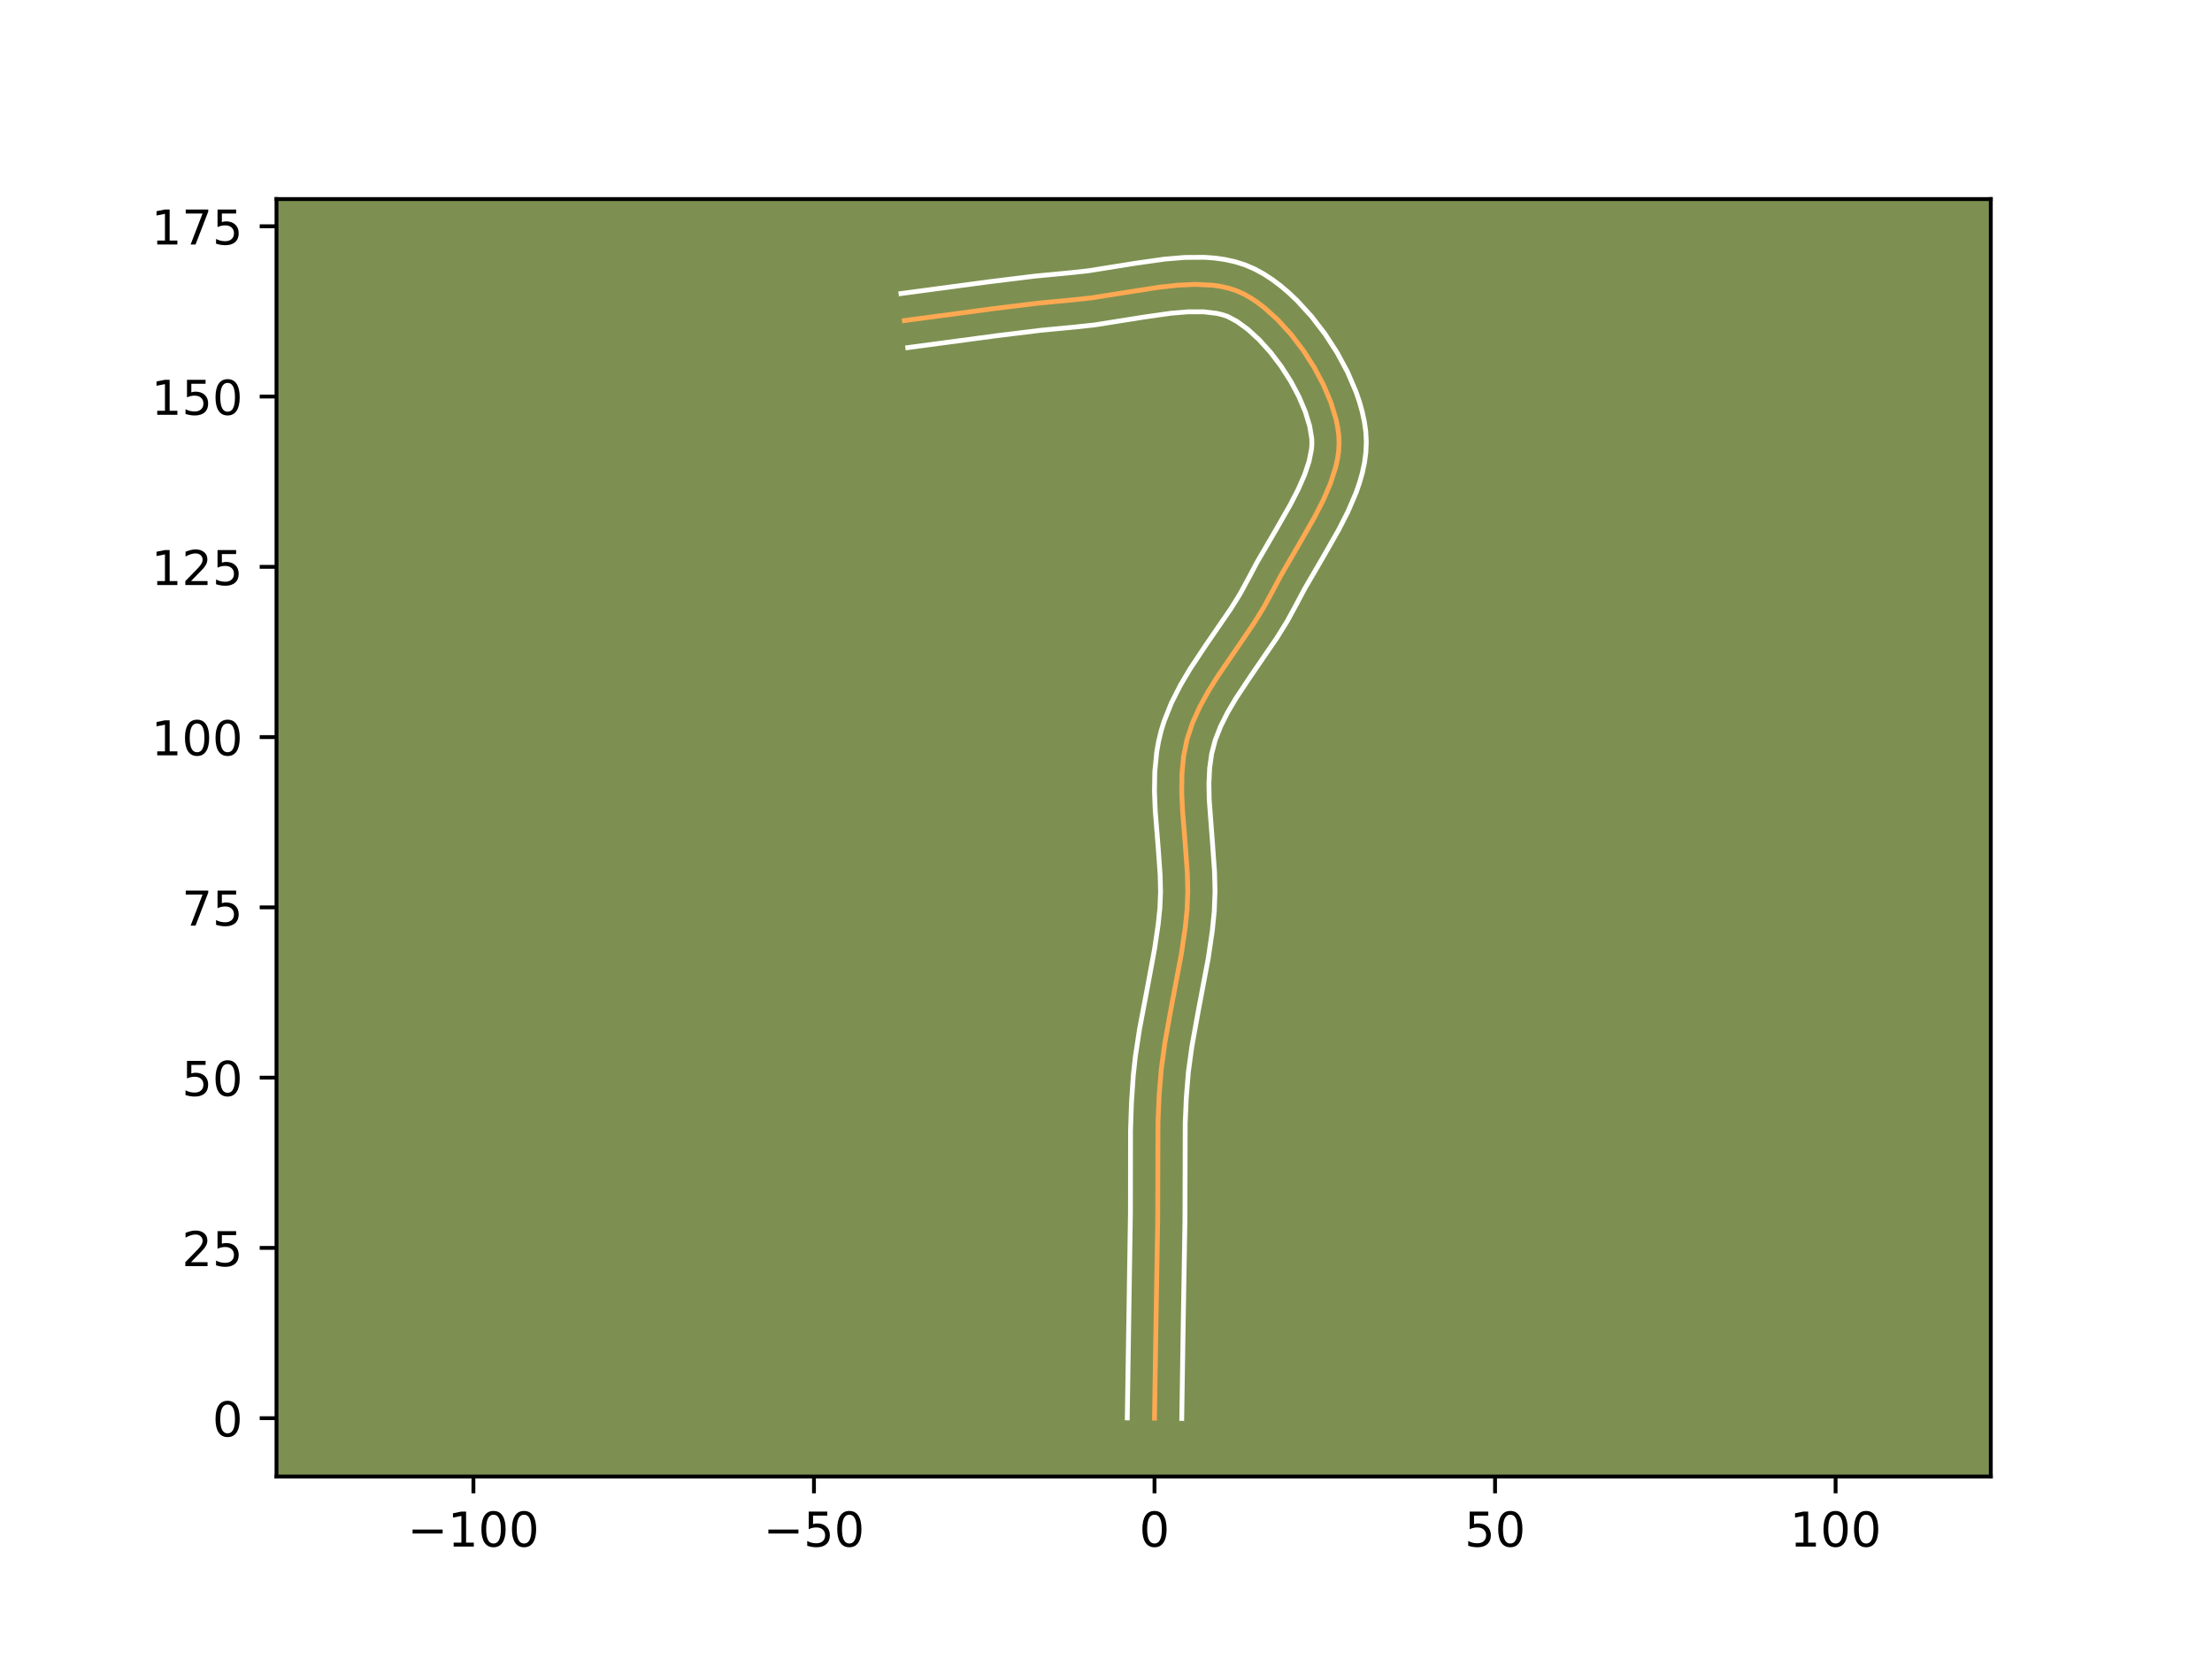 <?xml version="1.0" encoding="utf-8" standalone="no"?>
<!DOCTYPE svg PUBLIC "-//W3C//DTD SVG 1.1//EN"
  "http://www.w3.org/Graphics/SVG/1.1/DTD/svg11.dtd">
<!-- Created with matplotlib (https://matplotlib.org/) -->
<svg height="345.6pt" version="1.1" viewBox="0 0 460.8 345.6" width="460.8pt" xmlns="http://www.w3.org/2000/svg" xmlns:xlink="http://www.w3.org/1999/xlink">
 <defs>
  <style type="text/css">*{stroke-linecap:butt;stroke-linejoin:round;}</style>
 </defs>
 <g id="figure_1">
  <g id="patch_1">
   <path d="M 0 345.6 
L 460.8 345.6 
L 460.8 0 
L 0 0 
z
" style="fill:#ffffff;"/>
  </g>
  <g id="axes_1">
   <g id="patch_2">
    <path d="M 57.6 307.584 
L 414.72 307.584 
L 414.72 41.472 
L 57.6 41.472 
z
" style="fill:#7d9051;"/>
   </g>
   <g id="matplotlib.axis_1">
    <g id="xtick_1">
     <g id="line2d_1">
      <defs>
       <path d="M 0 0 
L 0 3.5 
" id="m93903713f5" style="stroke:#000000;stroke-width:0.8;"/>
      </defs>
      <g>
       <use style="stroke:#000000;stroke-width:0.8;" x="98.621" xlink:href="#m93903713f5" y="307.584"/>
      </g>
     </g>
     <g id="text_1">
      <!-- −100 -->
      <g transform="translate(84.887 322.182)scale(0.1 -0.1)">
       <defs>
        <path d="M 10.594 35.5 
L 73.188 35.5 
L 73.188 27.203 
L 10.594 27.203 
z
" id="DejaVuSans-8722"/>
        <path d="M 12.406 8.297 
L 28.516 8.297 
L 28.516 63.922 
L 10.984 60.406 
L 10.984 69.391 
L 28.422 72.906 
L 38.281 72.906 
L 38.281 8.297 
L 54.391 8.297 
L 54.391 0 
L 12.406 0 
z
" id="DejaVuSans-49"/>
        <path d="M 31.781 66.406 
Q 24.172 66.406 20.328 58.906 
Q 16.5 51.422 16.5 36.375 
Q 16.5 21.391 20.328 13.891 
Q 24.172 6.391 31.781 6.391 
Q 39.453 6.391 43.281 13.891 
Q 47.125 21.391 47.125 36.375 
Q 47.125 51.422 43.281 58.906 
Q 39.453 66.406 31.781 66.406 
z
M 31.781 74.219 
Q 44.047 74.219 50.516 64.516 
Q 56.984 54.828 56.984 36.375 
Q 56.984 17.969 50.516 8.266 
Q 44.047 -1.422 31.781 -1.422 
Q 19.531 -1.422 13.062 8.266 
Q 6.594 17.969 6.594 36.375 
Q 6.594 54.828 13.062 64.516 
Q 19.531 74.219 31.781 74.219 
z
" id="DejaVuSans-48"/>
       </defs>
       <use xlink:href="#DejaVuSans-8722"/>
       <use x="83.789" xlink:href="#DejaVuSans-49"/>
       <use x="147.412" xlink:href="#DejaVuSans-48"/>
       <use x="211.035" xlink:href="#DejaVuSans-48"/>
      </g>
     </g>
    </g>
    <g id="xtick_2">
     <g id="line2d_2">
      <g>
       <use style="stroke:#000000;stroke-width:0.8;" x="169.563" xlink:href="#m93903713f5" y="307.584"/>
      </g>
     </g>
     <g id="text_2">
      <!-- −50 -->
      <g transform="translate(159.01 322.182)scale(0.1 -0.1)">
       <defs>
        <path d="M 10.797 72.906 
L 49.516 72.906 
L 49.516 64.594 
L 19.828 64.594 
L 19.828 46.734 
Q 21.969 47.469 24.109 47.828 
Q 26.266 48.188 28.422 48.188 
Q 40.625 48.188 47.75 41.5 
Q 54.891 34.812 54.891 23.391 
Q 54.891 11.625 47.562 5.094 
Q 40.234 -1.422 26.906 -1.422 
Q 22.312 -1.422 17.547 -0.641 
Q 12.797 0.141 7.719 1.703 
L 7.719 11.625 
Q 12.109 9.234 16.797 8.062 
Q 21.484 6.891 26.703 6.891 
Q 35.156 6.891 40.078 11.328 
Q 45.016 15.766 45.016 23.391 
Q 45.016 31 40.078 35.438 
Q 35.156 39.891 26.703 39.891 
Q 22.75 39.891 18.812 39.016 
Q 14.891 38.141 10.797 36.281 
z
" id="DejaVuSans-53"/>
       </defs>
       <use xlink:href="#DejaVuSans-8722"/>
       <use x="83.789" xlink:href="#DejaVuSans-53"/>
       <use x="147.412" xlink:href="#DejaVuSans-48"/>
      </g>
     </g>
    </g>
    <g id="xtick_3">
     <g id="line2d_3">
      <g>
       <use style="stroke:#000000;stroke-width:0.8;" x="240.505" xlink:href="#m93903713f5" y="307.584"/>
      </g>
     </g>
     <g id="text_3">
      <!-- 0 -->
      <g transform="translate(237.323 322.182)scale(0.1 -0.1)">
       <use xlink:href="#DejaVuSans-48"/>
      </g>
     </g>
    </g>
    <g id="xtick_4">
     <g id="line2d_4">
      <g>
       <use style="stroke:#000000;stroke-width:0.8;" x="311.446" xlink:href="#m93903713f5" y="307.584"/>
      </g>
     </g>
     <g id="text_4">
      <!-- 50 -->
      <g transform="translate(305.084 322.182)scale(0.1 -0.1)">
       <use xlink:href="#DejaVuSans-53"/>
       <use x="63.623" xlink:href="#DejaVuSans-48"/>
      </g>
     </g>
    </g>
    <g id="xtick_5">
     <g id="line2d_5">
      <g>
       <use style="stroke:#000000;stroke-width:0.8;" x="382.388" xlink:href="#m93903713f5" y="307.584"/>
      </g>
     </g>
     <g id="text_5">
      <!-- 100 -->
      <g transform="translate(372.845 322.182)scale(0.1 -0.1)">
       <use xlink:href="#DejaVuSans-49"/>
       <use x="63.623" xlink:href="#DejaVuSans-48"/>
       <use x="127.246" xlink:href="#DejaVuSans-48"/>
      </g>
     </g>
    </g>
   </g>
   <g id="matplotlib.axis_2">
    <g id="ytick_1">
     <g id="line2d_6">
      <defs>
       <path d="M 0 0 
L -3.5 0 
" id="m57cc9c8d90" style="stroke:#000000;stroke-width:0.8;"/>
      </defs>
      <g>
       <use style="stroke:#000000;stroke-width:0.8;" x="57.6" xlink:href="#m57cc9c8d90" y="295.433"/>
      </g>
     </g>
     <g id="text_6">
      <!-- 0 -->
      <g transform="translate(44.237 299.233)scale(0.1 -0.1)">
       <use xlink:href="#DejaVuSans-48"/>
      </g>
     </g>
    </g>
    <g id="ytick_2">
     <g id="line2d_7">
      <g>
       <use style="stroke:#000000;stroke-width:0.8;" x="57.6" xlink:href="#m57cc9c8d90" y="259.962"/>
      </g>
     </g>
     <g id="text_7">
      <!-- 25 -->
      <g transform="translate(37.875 263.762)scale(0.1 -0.1)">
       <defs>
        <path d="M 19.188 8.297 
L 53.609 8.297 
L 53.609 0 
L 7.328 0 
L 7.328 8.297 
Q 12.938 14.109 22.625 23.891 
Q 32.328 33.688 34.812 36.531 
Q 39.547 41.844 41.422 45.531 
Q 43.312 49.219 43.312 52.781 
Q 43.312 58.594 39.234 62.25 
Q 35.156 65.922 28.609 65.922 
Q 23.969 65.922 18.812 64.312 
Q 13.672 62.703 7.812 59.422 
L 7.812 69.391 
Q 13.766 71.781 18.938 73 
Q 24.125 74.219 28.422 74.219 
Q 39.75 74.219 46.484 68.547 
Q 53.219 62.891 53.219 53.422 
Q 53.219 48.922 51.531 44.891 
Q 49.859 40.875 45.406 35.406 
Q 44.188 33.984 37.641 27.219 
Q 31.109 20.453 19.188 8.297 
z
" id="DejaVuSans-50"/>
       </defs>
       <use xlink:href="#DejaVuSans-50"/>
       <use x="63.623" xlink:href="#DejaVuSans-53"/>
      </g>
     </g>
    </g>
    <g id="ytick_3">
     <g id="line2d_8">
      <g>
       <use style="stroke:#000000;stroke-width:0.8;" x="57.6" xlink:href="#m57cc9c8d90" y="224.492"/>
      </g>
     </g>
     <g id="text_8">
      <!-- 50 -->
      <g transform="translate(37.875 228.291)scale(0.1 -0.1)">
       <use xlink:href="#DejaVuSans-53"/>
       <use x="63.623" xlink:href="#DejaVuSans-48"/>
      </g>
     </g>
    </g>
    <g id="ytick_4">
     <g id="line2d_9">
      <g>
       <use style="stroke:#000000;stroke-width:0.8;" x="57.6" xlink:href="#m57cc9c8d90" y="189.021"/>
      </g>
     </g>
     <g id="text_9">
      <!-- 75 -->
      <g transform="translate(37.875 192.82)scale(0.1 -0.1)">
       <defs>
        <path d="M 8.203 72.906 
L 55.078 72.906 
L 55.078 68.703 
L 28.609 0 
L 18.312 0 
L 43.219 64.594 
L 8.203 64.594 
z
" id="DejaVuSans-55"/>
       </defs>
       <use xlink:href="#DejaVuSans-55"/>
       <use x="63.623" xlink:href="#DejaVuSans-53"/>
      </g>
     </g>
    </g>
    <g id="ytick_5">
     <g id="line2d_10">
      <g>
       <use style="stroke:#000000;stroke-width:0.8;" x="57.6" xlink:href="#m57cc9c8d90" y="153.55"/>
      </g>
     </g>
     <g id="text_10">
      <!-- 100 -->
      <g transform="translate(31.512 157.349)scale(0.1 -0.1)">
       <use xlink:href="#DejaVuSans-49"/>
       <use x="63.623" xlink:href="#DejaVuSans-48"/>
       <use x="127.246" xlink:href="#DejaVuSans-48"/>
      </g>
     </g>
    </g>
    <g id="ytick_6">
     <g id="line2d_11">
      <g>
       <use style="stroke:#000000;stroke-width:0.8;" x="57.6" xlink:href="#m57cc9c8d90" y="118.079"/>
      </g>
     </g>
     <g id="text_11">
      <!-- 125 -->
      <g transform="translate(31.512 121.878)scale(0.1 -0.1)">
       <use xlink:href="#DejaVuSans-49"/>
       <use x="63.623" xlink:href="#DejaVuSans-50"/>
       <use x="127.246" xlink:href="#DejaVuSans-53"/>
      </g>
     </g>
    </g>
    <g id="ytick_7">
     <g id="line2d_12">
      <g>
       <use style="stroke:#000000;stroke-width:0.8;" x="57.6" xlink:href="#m57cc9c8d90" y="82.608"/>
      </g>
     </g>
     <g id="text_12">
      <!-- 150 -->
      <g transform="translate(31.512 86.407)scale(0.1 -0.1)">
       <use xlink:href="#DejaVuSans-49"/>
       <use x="63.623" xlink:href="#DejaVuSans-53"/>
       <use x="127.246" xlink:href="#DejaVuSans-48"/>
      </g>
     </g>
    </g>
    <g id="ytick_8">
     <g id="line2d_13">
      <g>
       <use style="stroke:#000000;stroke-width:0.8;" x="57.6" xlink:href="#m57cc9c8d90" y="47.137"/>
      </g>
     </g>
     <g id="text_13">
      <!-- 175 -->
      <g transform="translate(31.512 50.936)scale(0.1 -0.1)">
       <use xlink:href="#DejaVuSans-49"/>
       <use x="63.623" xlink:href="#DejaVuSans-55"/>
       <use x="127.246" xlink:href="#DejaVuSans-53"/>
      </g>
     </g>
    </g>
   </g>
   <g id="line2d_14">
    <path clip-path="url(#p94a6fa0336)" d="M 240.505 295.433 
L 240.794 276.767 
L 241.17 254.364 
L 241.228 233.805 
L 241.47 228.217 
L 241.926 222.649 
L 242.685 217.106 
L 244.016 209.743 
L 246.102 198.708 
L 246.917 193.172 
L 247.292 189.468 
L 247.438 185.729 
L 247.345 181.946 
L 246.939 176.228 
L 246.325 168.619 
L 246.17 164.862 
L 246.225 161.161 
L 246.572 157.533 
L 247.292 153.997 
L 248.43 150.573 
L 249.93 147.252 
L 251.714 144.011 
L 253.707 140.827 
L 258.018 134.534 
L 261.237 129.789 
L 263.236 126.57 
L 265.027 123.279 
L 266.816 119.907 
L 270.84 113 
L 273.836 107.747 
L 275.628 104.245 
L 277.133 100.764 
L 278.247 97.322 
L 278.625 95.622 
L 278.867 93.937 
L 278.958 92.272 
L 278.887 90.627 
L 278.659 88.963 
L 278.296 87.243 
L 277.195 83.688 
L 275.646 80.056 
L 273.714 76.444 
L 271.461 72.948 
L 268.951 69.664 
L 266.246 66.687 
L 263.411 64.114 
L 261.964 63.009 
L 260.509 62.04 
L 259.052 61.221 
L 257.554 60.558 
L 255.977 60.045 
L 254.326 59.668 
L 252.609 59.417 
L 249.003 59.241 
L 245.215 59.421 
L 241.3 59.86 
L 235.312 60.794 
L 227.401 62.046 
L 223.602 62.459 
L 216.174 63.166 
L 206.91 64.304 
L 188.396 66.781 
L 188.396 66.781 
" style="fill:none;stroke:#fea952;stroke-linecap:square;"/>
   </g>
   <g id="line2d_15">
    <path clip-path="url(#p94a6fa0336)" d="M 234.83 295.379 
L 235.12 276.653 
L 235.492 252.515 
L 235.509 235.534 
L 235.702 229.771 
L 236.095 223.945 
L 236.524 220.024 
L 237.405 214.269 
L 239.165 204.983 
L 240.5 197.798 
L 241.277 192.54 
L 241.626 189.14 
L 241.763 185.794 
L 241.679 182.273 
L 241.285 176.721 
L 240.657 168.916 
L 240.495 164.874 
L 240.565 160.752 
L 240.98 156.565 
L 241.355 154.457 
L 241.857 152.362 
L 242.479 150.326 
L 244.021 146.449 
L 245.865 142.803 
L 247.912 139.349 
L 251.17 134.44 
L 256.45 126.741 
L 258.298 123.773 
L 259.983 120.677 
L 261.88 117.107 
L 265.941 110.134 
L 268.817 105.098 
L 270.463 101.892 
L 271.784 98.867 
L 272.707 96.091 
L 273.2 93.626 
L 273.288 92.518 
L 273.264 91.396 
L 272.829 88.766 
L 271.923 85.789 
L 270.587 82.627 
L 268.883 79.423 
L 266.883 76.302 
L 264.667 73.386 
L 262.325 70.79 
L 259.966 68.624 
L 257.726 66.987 
L 255.798 65.955 
L 254.715 65.578 
L 253.504 65.284 
L 250.716 64.953 
L 247.508 64.955 
L 243.973 65.246 
L 238.242 66.061 
L 228.088 67.68 
L 224.073 68.114 
L 216.812 68.806 
L 207.662 69.929 
L 189.1 72.413 
L 189.1 72.413 
" style="fill:none;stroke:#ffffff;stroke-linecap:square;"/>
   </g>
   <g id="line2d_16">
    <path clip-path="url(#p94a6fa0336)" d="M 246.18 295.488 
L 246.468 276.881 
L 246.845 254.358 
L 246.9 233.991 
L 247.133 228.595 
L 247.561 223.322 
L 248.282 218.041 
L 249.586 210.832 
L 251.704 199.617 
L 252.557 193.804 
L 252.957 189.796 
L 253.112 185.665 
L 253.011 181.619 
L 252.593 175.736 
L 251.899 166.564 
L 251.839 163.185 
L 251.992 160.008 
L 252.405 157.048 
L 253.143 154.215 
L 254.258 151.353 
L 255.716 148.443 
L 257.465 145.478 
L 260.496 140.911 
L 266.024 132.838 
L 268.174 129.367 
L 270.071 125.881 
L 271.753 122.707 
L 275.738 115.866 
L 278.855 110.397 
L 280.792 106.599 
L 282.482 102.662 
L 283.192 100.631 
L 283.787 98.554 
L 284.243 96.426 
L 284.533 94.248 
L 284.628 92.025 
L 284.51 89.858 
L 284.212 87.79 
L 283.763 85.721 
L 283.178 83.652 
L 282.467 81.587 
L 280.706 77.484 
L 278.545 73.466 
L 276.039 69.594 
L 273.235 65.941 
L 270.168 62.584 
L 268.542 61.042 
L 266.857 59.604 
L 265.108 58.284 
L 263.291 57.094 
L 261.349 56.031 
L 259.311 55.161 
L 257.238 54.511 
L 255.148 54.053 
L 253.049 53.759 
L 250.948 53.604 
L 246.748 53.63 
L 242.567 53.983 
L 236.386 54.863 
L 226.714 56.413 
L 223.132 56.803 
L 215.537 57.527 
L 206.157 58.679 
L 187.692 61.15 
L 187.692 61.15 
" style="fill:none;stroke:#ffffff;stroke-linecap:square;"/>
   </g>
   <g id="patch_3">
    <path d="M 57.6 307.584 
L 57.6 41.472 
" style="fill:none;stroke:#000000;stroke-linecap:square;stroke-linejoin:miter;stroke-width:0.8;"/>
   </g>
   <g id="patch_4">
    <path d="M 414.72 307.584 
L 414.72 41.472 
" style="fill:none;stroke:#000000;stroke-linecap:square;stroke-linejoin:miter;stroke-width:0.8;"/>
   </g>
   <g id="patch_5">
    <path d="M 57.6 307.584 
L 414.72 307.584 
" style="fill:none;stroke:#000000;stroke-linecap:square;stroke-linejoin:miter;stroke-width:0.8;"/>
   </g>
   <g id="patch_6">
    <path d="M 57.6 41.472 
L 414.72 41.472 
" style="fill:none;stroke:#000000;stroke-linecap:square;stroke-linejoin:miter;stroke-width:0.8;"/>
   </g>
  </g>
 </g>
 <defs>
  <clipPath id="p94a6fa0336">
   <rect height="266.112" width="357.12" x="57.6" y="41.472"/>
  </clipPath>
 </defs>
</svg>
